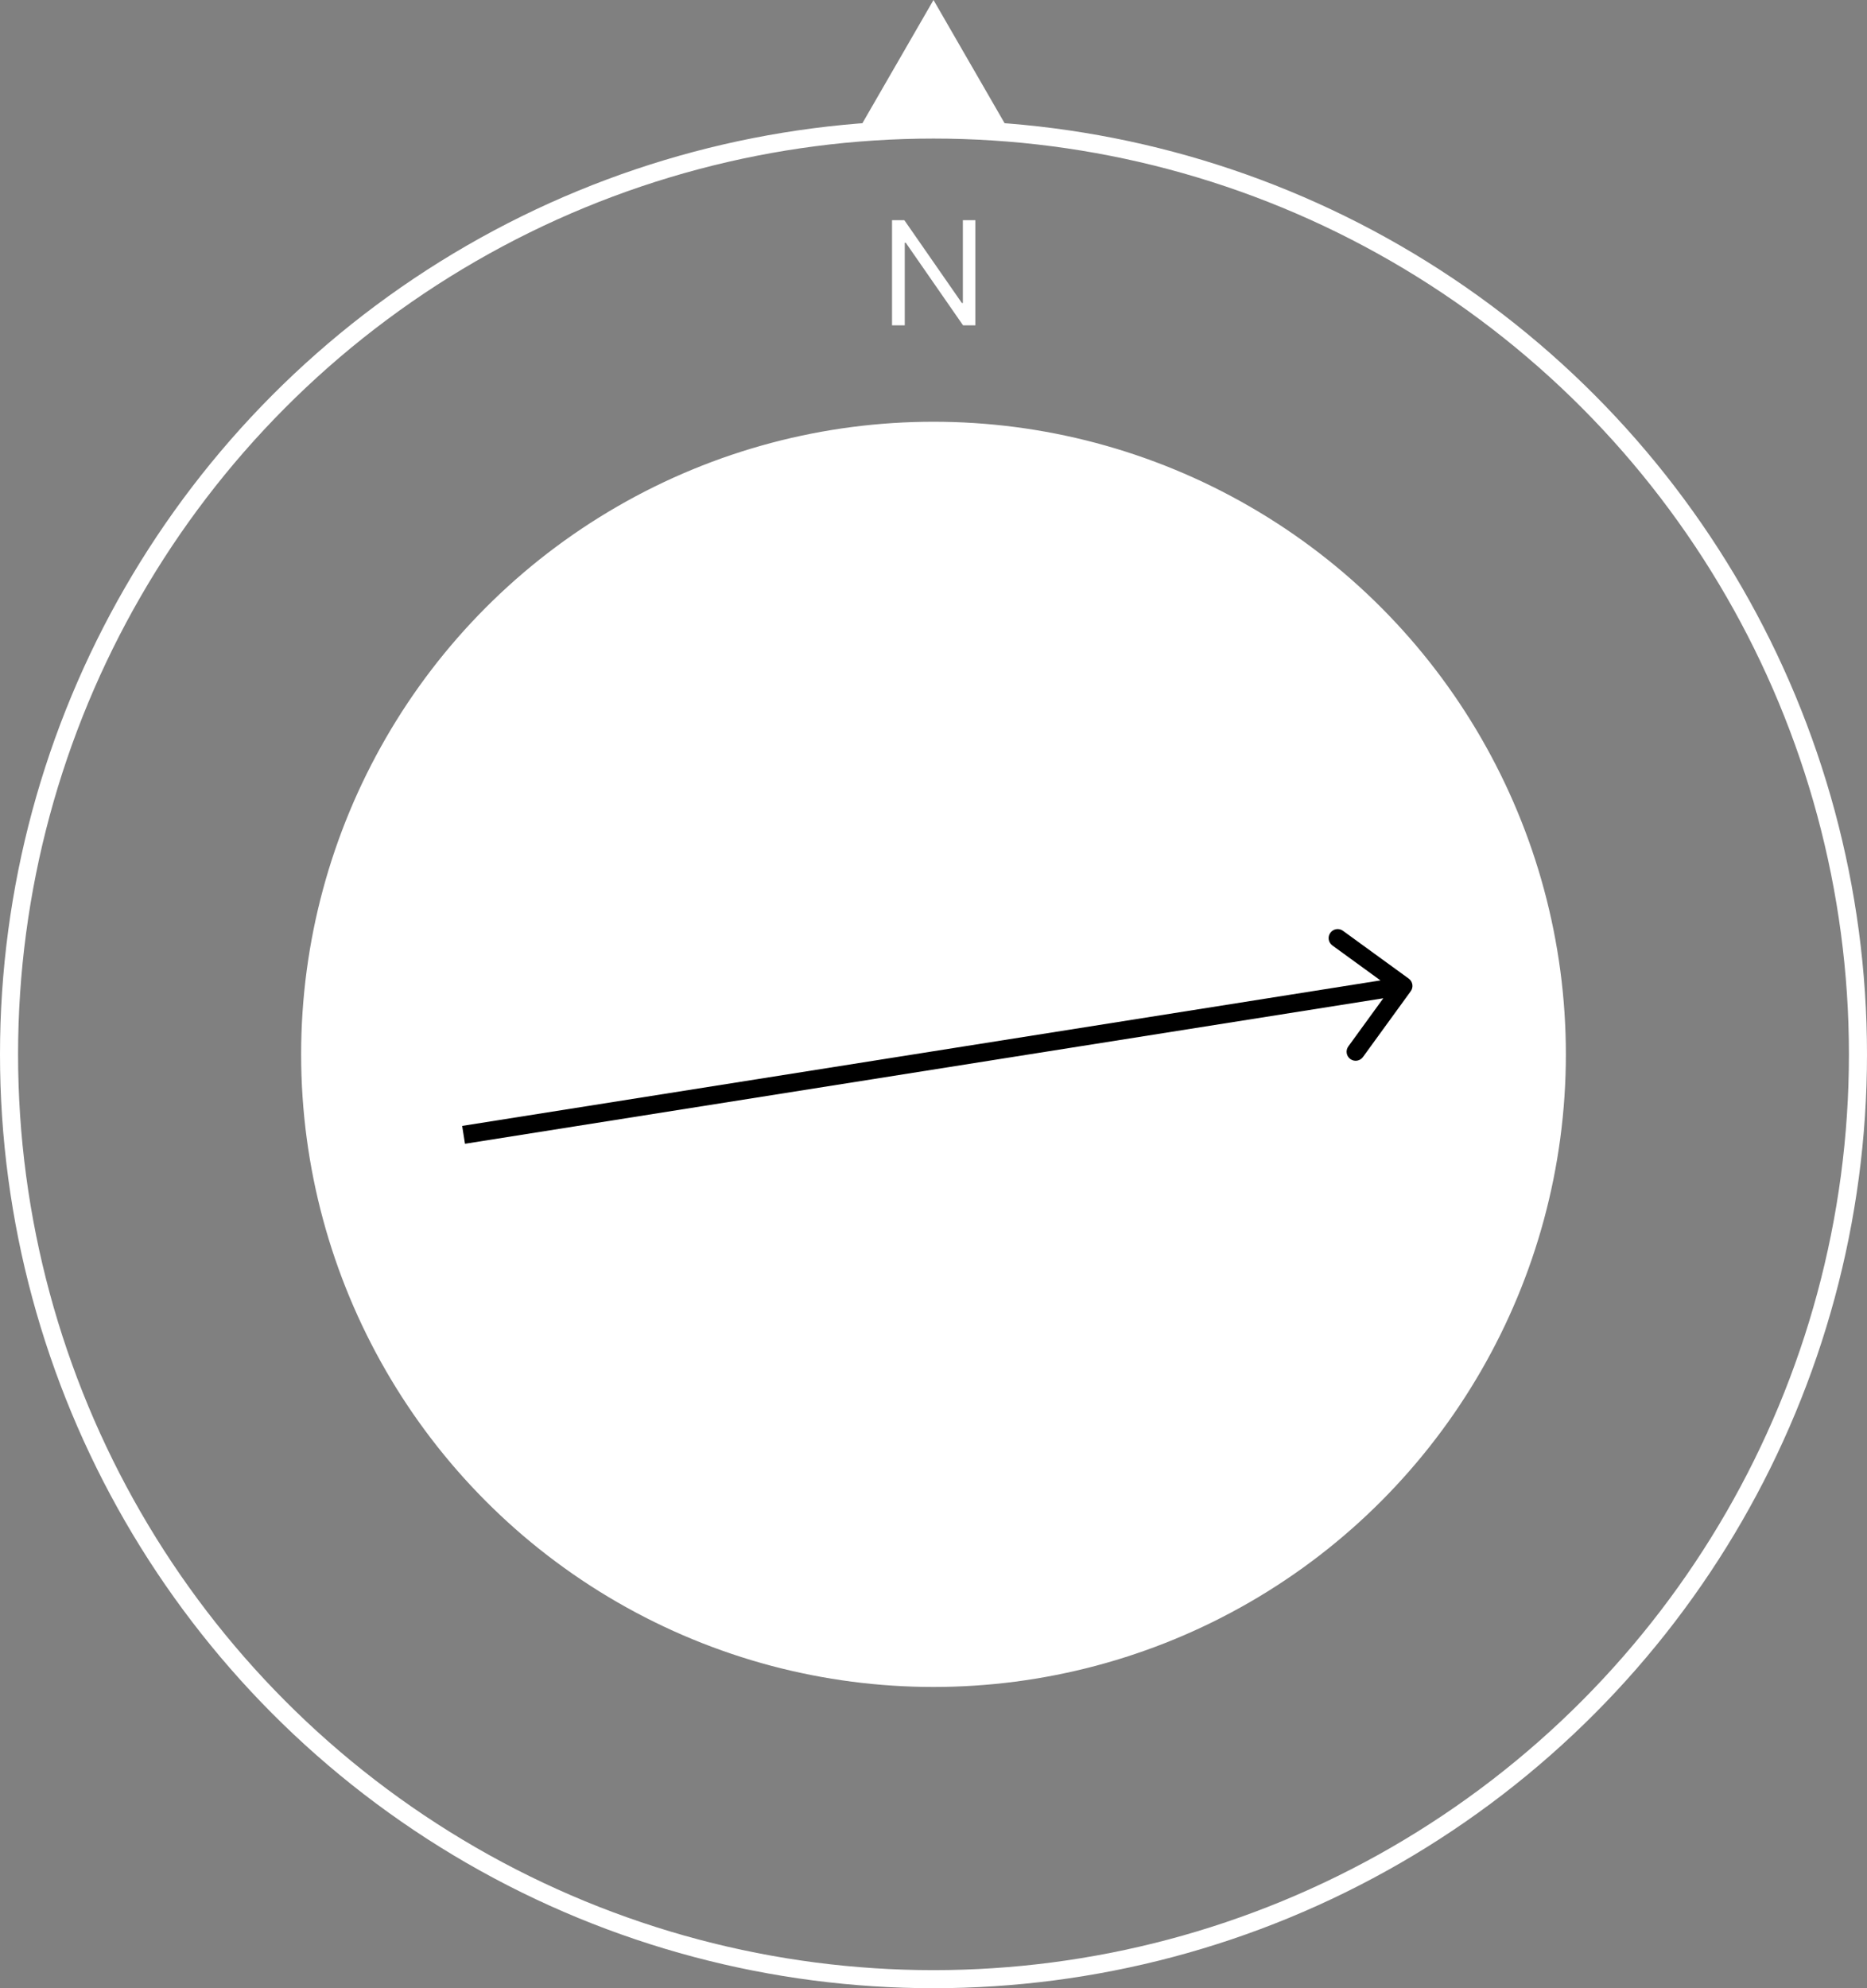 <svg width="155" height="165" viewBox="0 0 155 165" fill="none" xmlns="http://www.w3.org/2000/svg">
<rect x="0" y="0" width="155" height="165" fill="#808080" stroke="none"/>
<circle cx="77.5" cy="87.5" r="76.75" stroke="white" stroke-width="1.5"/>
<circle cx="77.5" cy="87.5" r="51.75" fill="white" stroke="white" stroke-width="1.5"/>
<path d="M80.977 18.273V27H79.954L75.199 20.148H75.114V27H74.057V18.273H75.079L79.852 25.142H79.938V18.273H80.977Z" fill="white"/>
<path d="M77.5 0L83.995 11.25H71.005L77.5 0Z" fill="white"/>
<path d="M117.12 82.262C117.364 81.927 117.29 81.458 116.955 81.214L111.494 77.246C111.159 77.003 110.69 77.077 110.446 77.412C110.203 77.748 110.277 78.217 110.612 78.46L115.466 81.987L111.939 86.841C111.696 87.176 111.77 87.645 112.105 87.888C112.44 88.132 112.909 88.058 113.153 87.723L117.12 82.262ZM38.604 94.92L116.631 82.562L116.396 81.08L38.369 93.438L38.604 94.92Z" fill="black"/>
</svg>
